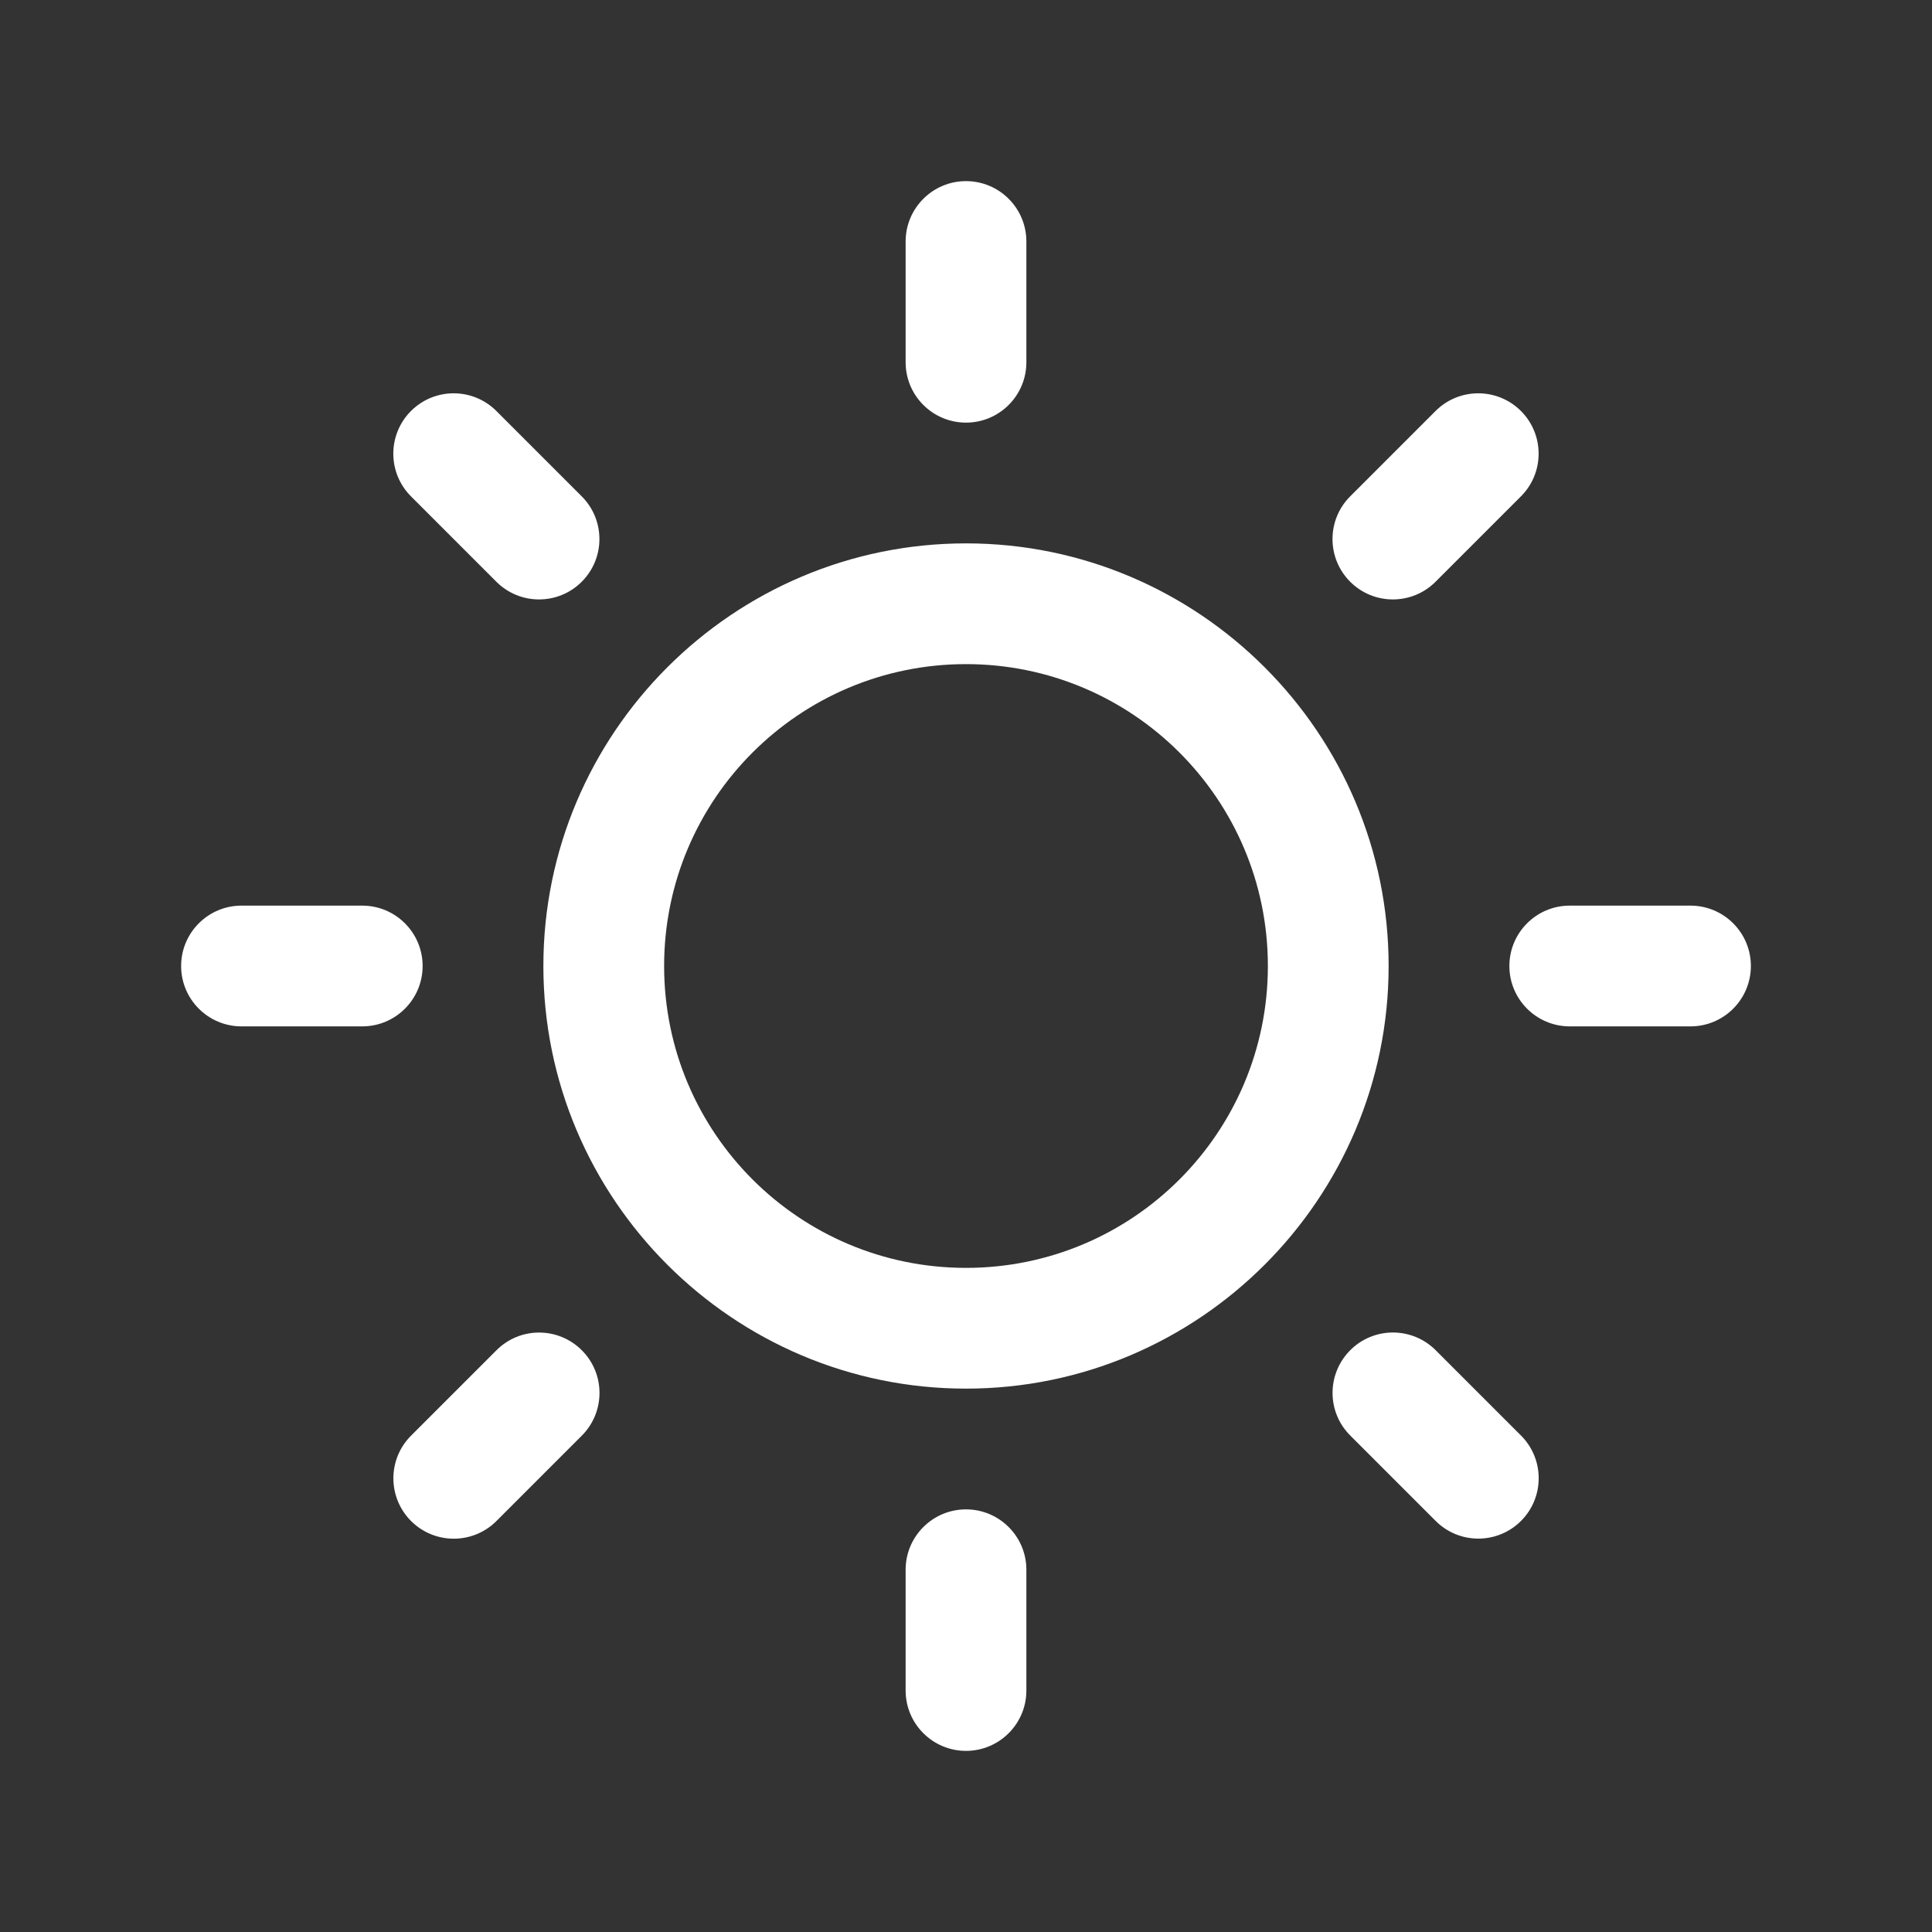 <svg width="80" height="80" viewBox="0 0 80 80" fill="none" xmlns="http://www.w3.org/2000/svg">
<rect x="0" y="0" width="80" height="80" fill="#333333" stroke="none"/>
<path d="M40 22.5C30.352 22.5 22.5 30.352 22.5 40C22.5 49.648 30.352 57.5 40 57.5C49.648 57.5 57.5 49.648 57.5 40C57.5 30.352 49.648 22.5 40 22.5ZM40 52.5C33.096 52.5 27.5 46.904 27.5 40C27.5 33.096 33.096 27.5 40 27.5C46.904 27.5 52.5 33.096 52.5 40C52.5 46.904 46.904 52.5 40 52.5ZM40 17.5C41.38 17.5 42.5 16.38 42.5 15V10C42.5 8.62 41.38 7.5 40 7.5C38.62 7.5 37.5 8.62 37.5 10V15C37.5 16.38 38.62 17.5 40 17.5ZM40 62.5C38.62 62.5 37.5 63.62 37.5 65V70C37.5 71.38 38.62 72.5 40 72.5C41.38 72.5 42.5 71.38 42.5 70V65C42.5 63.62 41.38 62.5 40 62.5ZM59.443 24.089L62.979 20.553C63.955 19.577 63.955 17.995 62.979 17.018C62.002 16.042 60.42 16.042 59.443 17.018L55.908 20.553C54.932 21.53 54.932 23.112 55.908 24.089C56.885 25.065 58.467 25.065 59.443 24.089ZM20.557 55.912L17.021 59.447C16.045 60.423 16.045 62.005 17.021 62.982C17.998 63.958 19.58 63.958 20.557 62.982L24.092 59.447C25.068 58.467 25.068 56.888 24.092 55.912C23.115 54.935 21.533 54.932 20.557 55.912ZM17.5 40C17.5 38.62 16.38 37.5 15 37.5H10C8.62 37.5 7.5 38.62 7.5 40C7.5 41.38 8.62 42.5 10 42.5H15C16.38 42.5 17.5 41.38 17.5 40ZM70 37.5H65C63.62 37.5 62.5 38.62 62.5 40C62.5 41.38 63.62 42.5 65 42.5H70C71.38 42.5 72.5 41.38 72.5 40C72.5 38.62 71.38 37.5 70 37.5ZM20.553 24.089C21.53 25.065 23.112 25.065 24.088 24.089C25.065 23.112 25.065 21.53 24.088 20.553L20.553 17.018C19.577 16.042 17.995 16.042 17.018 17.018C16.042 17.995 16.042 19.577 17.018 20.553L20.553 24.089ZM59.447 55.908C58.467 54.932 56.888 54.932 55.912 55.908C54.935 56.885 54.932 58.467 55.912 59.443L59.447 62.978C60.423 63.955 62.005 63.955 62.982 62.978C63.958 62.002 63.958 60.42 62.982 59.443L59.447 55.908Z" fill="white"/>
</svg>
